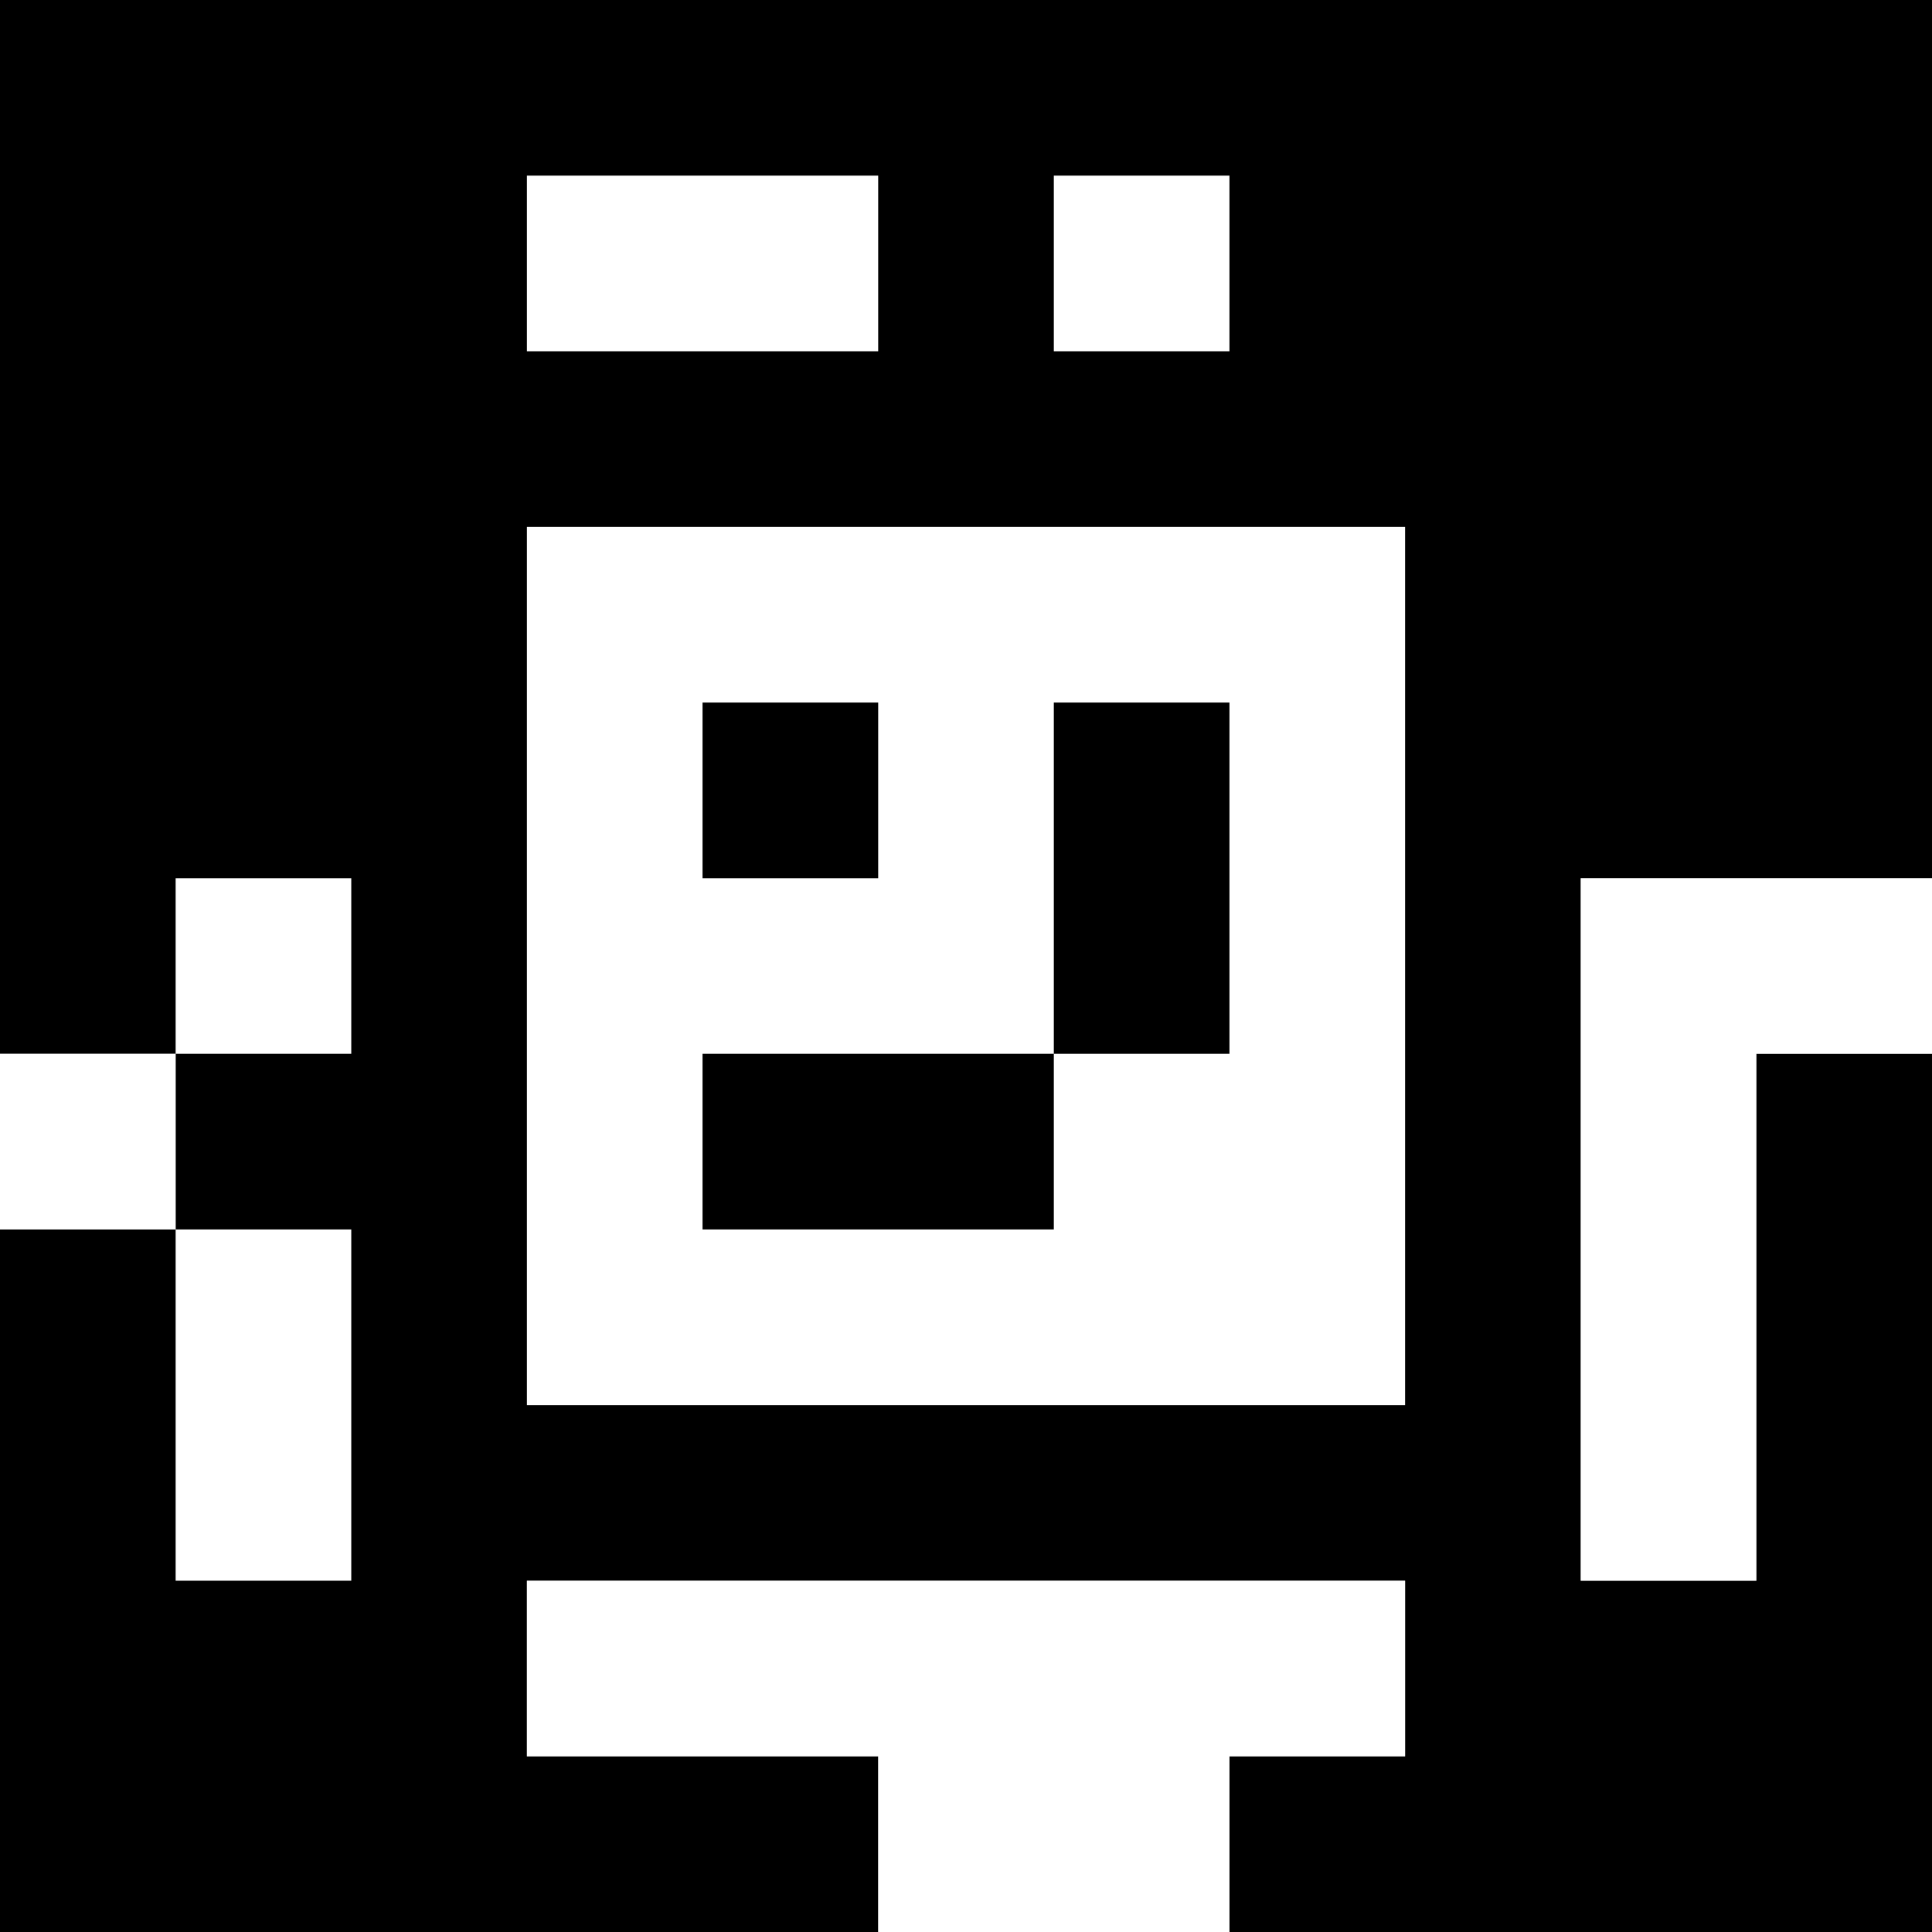 <?xml version="1.0" standalone="yes"?>
<svg xmlns="http://www.w3.org/2000/svg" width="110" height="110">
<rect width="100%" height="100%" fill="#808080" stroke="none"/>
<path style="fill:#000000; stroke:none;" d="M0 0L0 60L10 60L10 70L0 70L0 110L50 110L50 100L30 100L30 90L80 90L80 100L70 100L70 110L110 110L110 60L100 60L100 90L90 90L90 50L110 50L110 0L0 0z"/>
<path style="fill:#ffffff; stroke:none;" d="M30 10L30 20L50 20L50 10L30 10M60 10L60 20L70 20L70 10L60 10M30 30L30 80L80 80L80 30L30 30z"/>
<path style="fill:#000000; stroke:none;" d="M40 40L40 50L50 50L50 40L40 40M60 40L60 60L40 60L40 70L60 70L60 60L70 60L70 40L60 40z"/>
<path style="fill:#ffffff; stroke:none;" d="M10 50L10 60L20 60L20 50L10 50M90 50L90 90L100 90L100 60L110 60L110 50L90 50M0 60L0 70L10 70L10 60L0 60M10 70L10 90L20 90L20 70L10 70M30 90L30 100L50 100L50 110L70 110L70 100L80 100L80 90L30 90z"/>
</svg>
